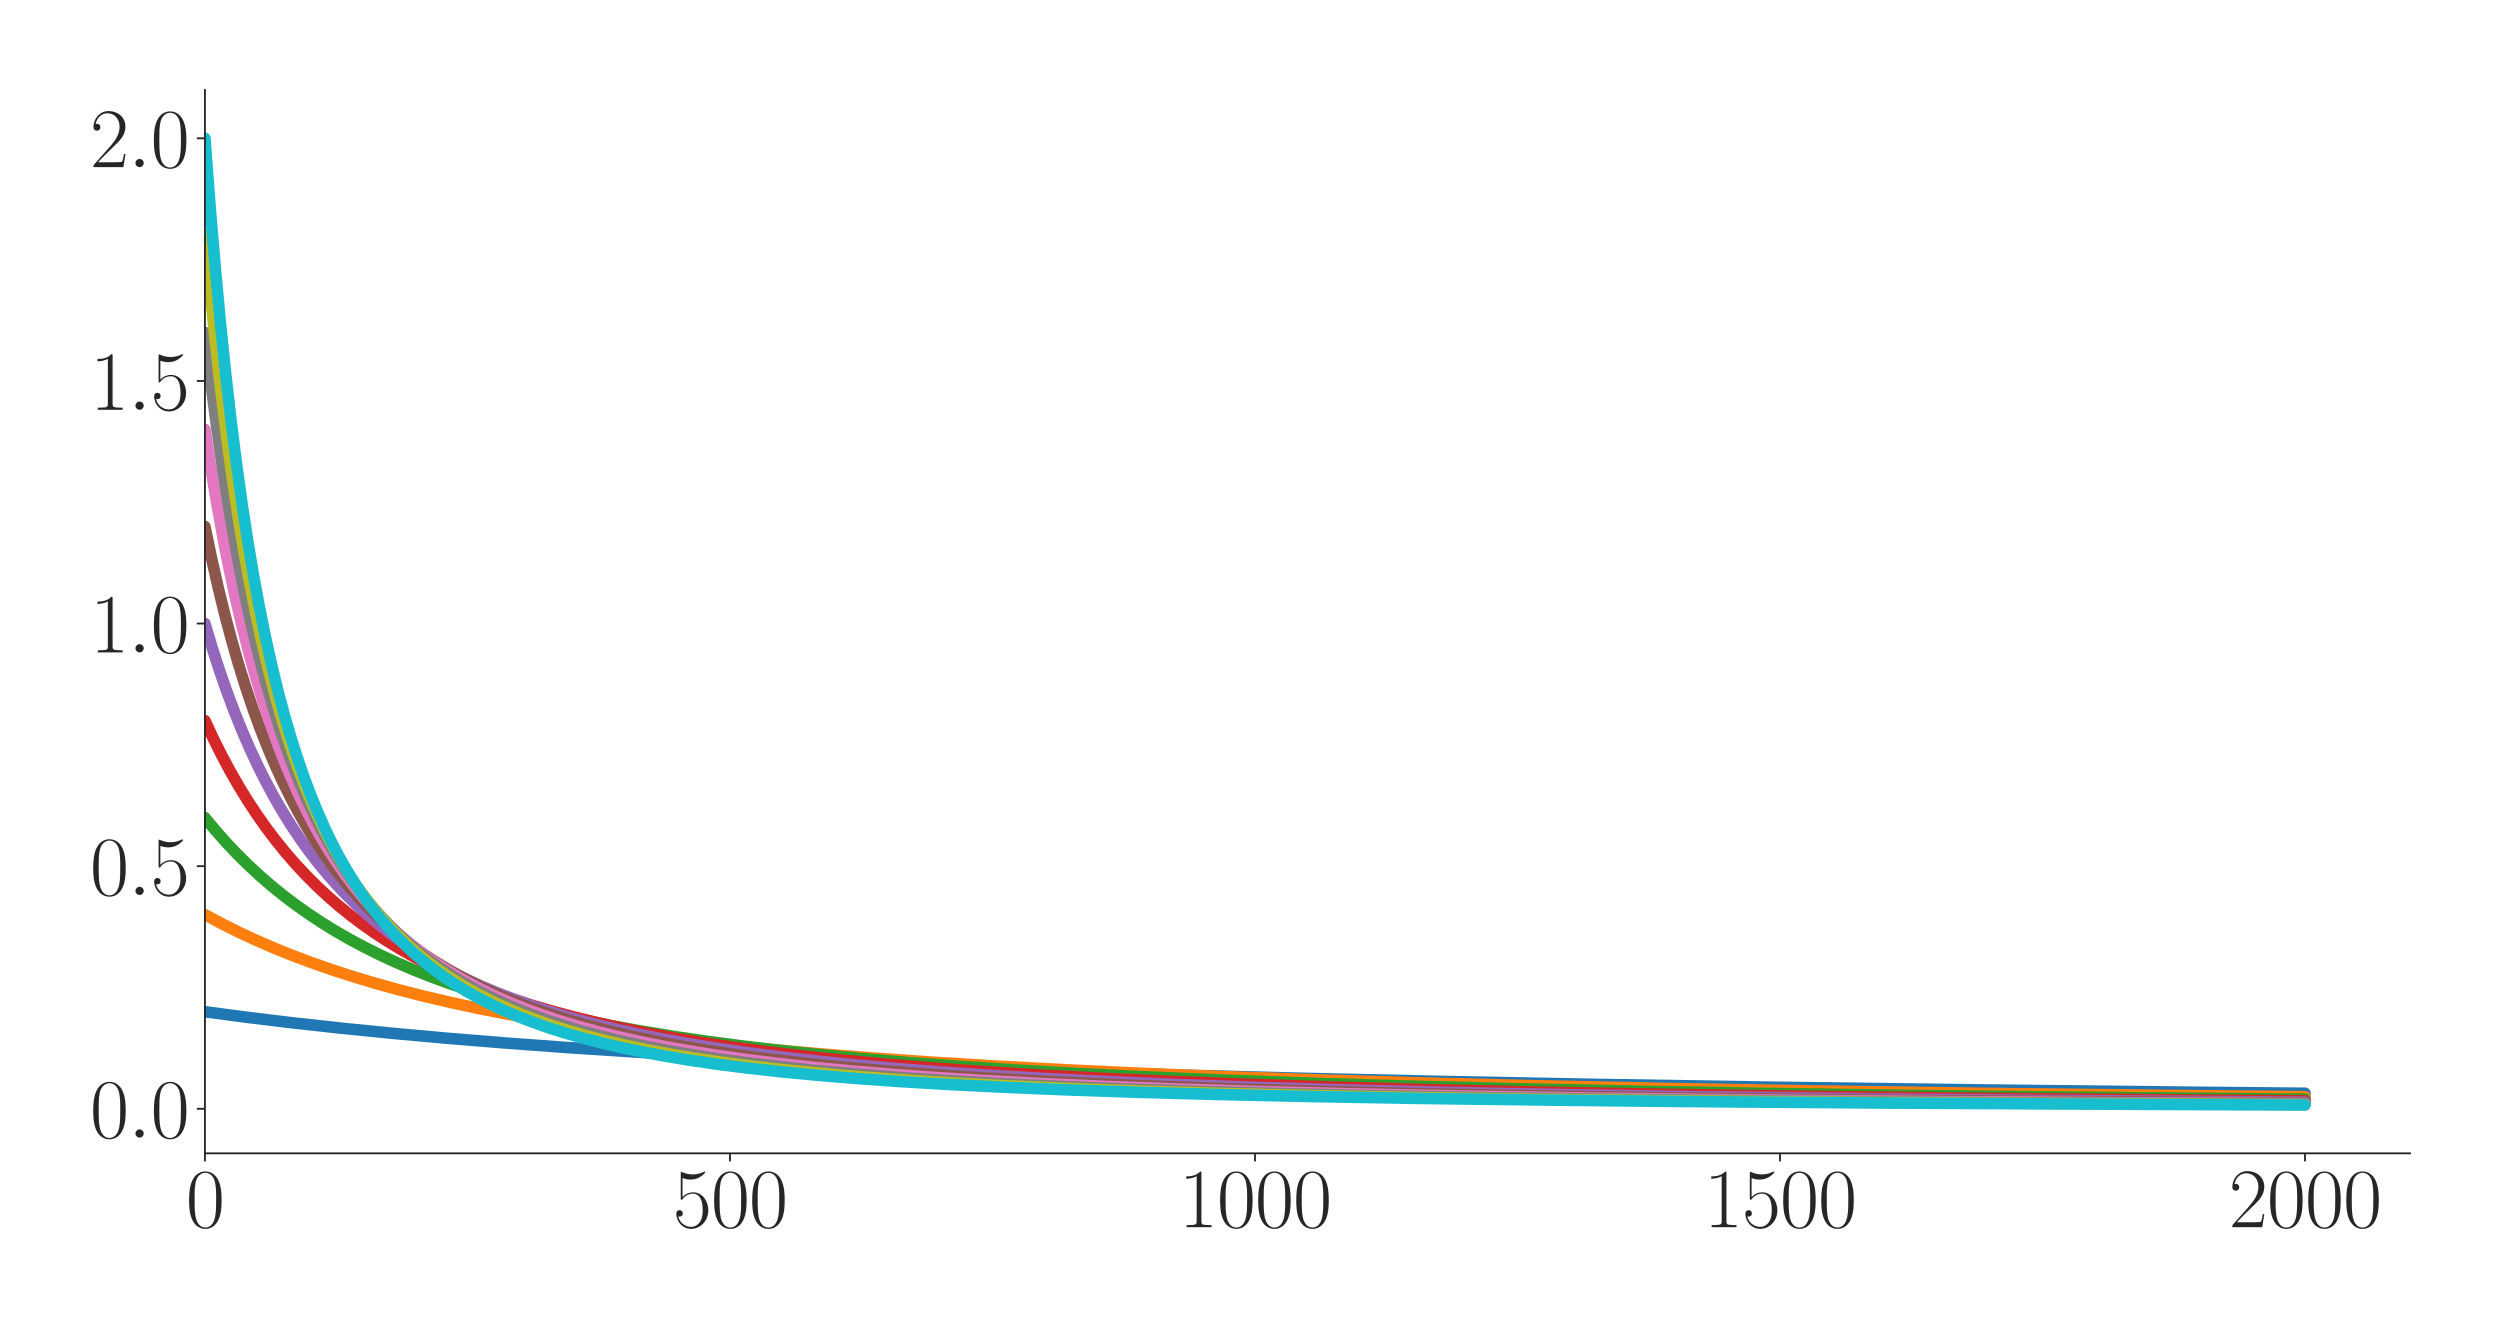 <?xml version="1.0" encoding="utf-8" standalone="no"?>
<!DOCTYPE svg PUBLIC "-//W3C//DTD SVG 1.1//EN"
  "http://www.w3.org/Graphics/SVG/1.1/DTD/svg11.dtd">
<svg xmlns:xlink="http://www.w3.org/1999/xlink" width="1080pt" height="576pt" viewBox="0 0 1080 576" xmlns="http://www.w3.org/2000/svg" version="1.1">
 <defs>
  <style type="text/css">*{stroke-linejoin: round; stroke-linecap: butt}</style>
 </defs>
 <g id="figure_1">
  <g id="patch_1">
   <path d="M 0 576 
L 1080 576 
L 1080 0 
L 0 0 
z
" style="fill: #ffffff"/>
  </g>
  <g id="axes_1">
   <g id="patch_2">
    <path d="M 88.532 498.237 
L 1041.12 498.237 
L 1041.12 38.88 
L 88.532 38.88 
z
" style="fill: #ffffff"/>
   </g>
   <g id="matplotlib.axis_1">
    <g id="xtick_1">
     <g id="line2d_1">
      <defs>
       <path id="m5fc1c408e3" d="M 0 0 
L 0 3.5 
" style="stroke: #262626; stroke-width: 0.8"/>
      </defs>
      <g>
       <use xlink:href="#m5fc1c408e3" x="88.532" y="498.237" style="fill: #262626; stroke: #262626; stroke-width: 0.8"/>
      </g>
     </g>
     <g id="text_1">
      <!-- $\mathdefault{0}$ -->
      <g style="fill: #262626" transform="translate(80.308 530.144) scale(0.36 -0.36)">
       <defs>
        <path id="CMR17-30" d="M 2688 2025 
C 2688 2416 2682 3080 2413 3591 
C 2176 4039 1798 4198 1466 4198 
C 1158 4198 768 4058 525 3597 
C 269 3118 243 2524 243 2025 
C 243 1661 250 1106 448 619 
C 723 -39 1216 -128 1466 -128 
C 1760 -128 2208 -7 2470 600 
C 2662 1042 2688 1559 2688 2025 
z
M 1466 -26 
C 1056 -26 813 325 723 812 
C 653 1188 653 1738 653 2096 
C 653 2588 653 2997 736 3387 
C 858 3929 1216 4096 1466 4096 
C 1728 4096 2067 3923 2189 3400 
C 2272 3036 2278 2607 2278 2096 
C 2278 1680 2278 1169 2202 792 
C 2067 95 1690 -26 1466 -26 
z
" transform="scale(0.016)"/>
       </defs>
       <use xlink:href="#CMR17-30" transform="scale(0.996)"/>
      </g>
     </g>
    </g>
    <g id="xtick_2">
     <g id="line2d_2">
      <g>
       <use xlink:href="#m5fc1c408e3" x="315.339" y="498.237" style="fill: #262626; stroke: #262626; stroke-width: 0.8"/>
      </g>
     </g>
     <g id="text_2">
      <!-- $\mathdefault{500}$ -->
      <g style="fill: #262626" transform="translate(290.666 530.144) scale(0.36 -0.36)">
       <defs>
        <path id="CMR17-35" d="M 730 3692 
C 794 3666 1056 3584 1325 3584 
C 1920 3584 2246 3911 2432 4100 
C 2432 4157 2432 4192 2394 4192 
C 2387 4192 2374 4192 2323 4163 
C 2099 4058 1837 3973 1517 3973 
C 1325 3973 1037 3999 723 4139 
C 653 4171 640 4171 634 4171 
C 602 4171 595 4164 595 4037 
L 595 2203 
C 595 2089 595 2057 659 2057 
C 691 2057 704 2070 736 2114 
C 941 2401 1222 2522 1542 2522 
C 1766 2522 2246 2382 2246 1289 
C 2246 1085 2246 715 2054 421 
C 1894 159 1645 25 1370 25 
C 947 25 518 320 403 814 
C 429 807 480 795 506 795 
C 589 795 749 840 749 1038 
C 749 1210 627 1280 506 1280 
C 358 1280 262 1190 262 1011 
C 262 454 704 -128 1382 -128 
C 2042 -128 2669 440 2669 1264 
C 2669 2030 2170 2624 1549 2624 
C 1222 2624 947 2503 730 2274 
L 730 3692 
z
" transform="scale(0.016)"/>
       </defs>
       <use xlink:href="#CMR17-35" transform="scale(0.996)"/>
       <use xlink:href="#CMR17-30" transform="translate(45.69 0) scale(0.996)"/>
       <use xlink:href="#CMR17-30" transform="translate(91.381 0) scale(0.996)"/>
      </g>
     </g>
    </g>
    <g id="xtick_3">
     <g id="line2d_3">
      <g>
       <use xlink:href="#m5fc1c408e3" x="542.145" y="498.237" style="fill: #262626; stroke: #262626; stroke-width: 0.8"/>
      </g>
     </g>
     <g id="text_3">
      <!-- $\mathdefault{1000}$ -->
      <g style="fill: #262626" transform="translate(509.248 530.144) scale(0.36 -0.36)">
       <defs>
        <path id="CMR17-31" d="M 1702 4058 
C 1702 4192 1696 4192 1606 4192 
C 1357 3916 979 3827 621 3827 
C 602 3827 570 3827 563 3808 
C 557 3795 557 3782 557 3648 
C 755 3648 1088 3686 1344 3839 
L 1344 461 
C 1344 236 1331 160 781 160 
L 589 160 
L 589 0 
C 896 0 1216 0 1523 0 
C 1830 0 2150 0 2458 0 
L 2458 160 
L 2266 160 
C 1715 160 1702 230 1702 458 
L 1702 4058 
z
" transform="scale(0.016)"/>
       </defs>
       <use xlink:href="#CMR17-31" transform="scale(0.996)"/>
       <use xlink:href="#CMR17-30" transform="translate(45.69 0) scale(0.996)"/>
       <use xlink:href="#CMR17-30" transform="translate(91.381 0) scale(0.996)"/>
       <use xlink:href="#CMR17-30" transform="translate(137.071 0) scale(0.996)"/>
      </g>
     </g>
    </g>
    <g id="xtick_4">
     <g id="line2d_4">
      <g>
       <use xlink:href="#m5fc1c408e3" x="768.952" y="498.237" style="fill: #262626; stroke: #262626; stroke-width: 0.8"/>
      </g>
     </g>
     <g id="text_4">
      <!-- $\mathdefault{1500}$ -->
      <g style="fill: #262626" transform="translate(736.055 530.144) scale(0.36 -0.36)">
       <use xlink:href="#CMR17-31" transform="scale(0.996)"/>
       <use xlink:href="#CMR17-35" transform="translate(45.69 0) scale(0.996)"/>
       <use xlink:href="#CMR17-30" transform="translate(91.381 0) scale(0.996)"/>
       <use xlink:href="#CMR17-30" transform="translate(137.071 0) scale(0.996)"/>
      </g>
     </g>
    </g>
    <g id="xtick_5">
     <g id="line2d_5">
      <g>
       <use xlink:href="#m5fc1c408e3" x="995.759" y="498.237" style="fill: #262626; stroke: #262626; stroke-width: 0.8"/>
      </g>
     </g>
     <g id="text_5">
      <!-- $\mathdefault{2000}$ -->
      <g style="fill: #262626" transform="translate(962.862 530.144) scale(0.36 -0.36)">
       <defs>
        <path id="CMR17-32" d="M 2669 989 
L 2554 989 
C 2490 536 2438 459 2413 420 
C 2381 369 1920 369 1830 369 
L 602 369 
C 832 619 1280 1072 1824 1597 
C 2214 1967 2669 2402 2669 3035 
C 2669 3790 2067 4224 1395 4224 
C 691 4224 262 3604 262 3030 
C 262 2780 448 2748 525 2748 
C 589 2748 781 2787 781 3010 
C 781 3207 614 3264 525 3264 
C 486 3264 448 3258 422 3245 
C 544 3790 915 4058 1306 4058 
C 1862 4058 2227 3617 2227 3035 
C 2227 2479 1901 2000 1536 1584 
L 262 146 
L 262 0 
L 2515 0 
L 2669 989 
z
" transform="scale(0.016)"/>
       </defs>
       <use xlink:href="#CMR17-32" transform="scale(0.996)"/>
       <use xlink:href="#CMR17-30" transform="translate(45.69 0) scale(0.996)"/>
       <use xlink:href="#CMR17-30" transform="translate(91.381 0) scale(0.996)"/>
       <use xlink:href="#CMR17-30" transform="translate(137.071 0) scale(0.996)"/>
      </g>
     </g>
    </g>
   </g>
   <g id="matplotlib.axis_2">
    <g id="ytick_1">
     <g id="line2d_6">
      <defs>
       <path id="mf799431d5f" d="M 0 0 
L -3.5 0 
" style="stroke: #262626; stroke-width: 0.8"/>
      </defs>
      <g>
       <use xlink:href="#mf799431d5f" x="88.532" y="478.992" style="fill: #262626; stroke: #262626; stroke-width: 0.8"/>
      </g>
     </g>
     <g id="text_6">
      <!-- $\mathdefault{0.0}$ -->
      <g style="fill: #262626" transform="translate(38.88 491.445) scale(0.36 -0.36)">
       <defs>
        <path id="CMMI12-3a" d="M 1178 307 
C 1178 492 1024 619 870 619 
C 685 619 557 466 557 313 
C 557 128 710 0 864 0 
C 1050 0 1178 153 1178 307 
z
" transform="scale(0.016)"/>
       </defs>
       <use xlink:href="#CMR17-30" transform="scale(0.996)"/>
       <use xlink:href="#CMMI12-3a" transform="translate(45.69 0) scale(0.996)"/>
       <use xlink:href="#CMR17-30" transform="translate(72.788 0) scale(0.996)"/>
      </g>
     </g>
    </g>
    <g id="ytick_2">
     <g id="line2d_7">
      <g>
       <use xlink:href="#mf799431d5f" x="88.532" y="374.184" style="fill: #262626; stroke: #262626; stroke-width: 0.8"/>
      </g>
     </g>
     <g id="text_7">
      <!-- $\mathdefault{0.5}$ -->
      <g style="fill: #262626" transform="translate(38.88 386.637) scale(0.36 -0.36)">
       <use xlink:href="#CMR17-30" transform="scale(0.996)"/>
       <use xlink:href="#CMMI12-3a" transform="translate(45.69 0) scale(0.996)"/>
       <use xlink:href="#CMR17-35" transform="translate(72.788 0) scale(0.996)"/>
      </g>
     </g>
    </g>
    <g id="ytick_3">
     <g id="line2d_8">
      <g>
       <use xlink:href="#mf799431d5f" x="88.532" y="269.376" style="fill: #262626; stroke: #262626; stroke-width: 0.8"/>
      </g>
     </g>
     <g id="text_8">
      <!-- $\mathdefault{1.0}$ -->
      <g style="fill: #262626" transform="translate(38.88 281.829) scale(0.36 -0.36)">
       <use xlink:href="#CMR17-31" transform="scale(0.996)"/>
       <use xlink:href="#CMMI12-3a" transform="translate(45.69 0) scale(0.996)"/>
       <use xlink:href="#CMR17-30" transform="translate(72.788 0) scale(0.996)"/>
      </g>
     </g>
    </g>
    <g id="ytick_4">
     <g id="line2d_9">
      <g>
       <use xlink:href="#mf799431d5f" x="88.532" y="164.568" style="fill: #262626; stroke: #262626; stroke-width: 0.8"/>
      </g>
     </g>
     <g id="text_9">
      <!-- $\mathdefault{1.5}$ -->
      <g style="fill: #262626" transform="translate(38.88 177.021) scale(0.36 -0.36)">
       <use xlink:href="#CMR17-31" transform="scale(0.996)"/>
       <use xlink:href="#CMMI12-3a" transform="translate(45.69 0) scale(0.996)"/>
       <use xlink:href="#CMR17-35" transform="translate(72.788 0) scale(0.996)"/>
      </g>
     </g>
    </g>
    <g id="ytick_5">
     <g id="line2d_10">
      <g>
       <use xlink:href="#mf799431d5f" x="88.532" y="59.76" style="fill: #262626; stroke: #262626; stroke-width: 0.8"/>
      </g>
     </g>
     <g id="text_10">
      <!-- $\mathdefault{2.0}$ -->
      <g style="fill: #262626" transform="translate(38.88 72.213) scale(0.36 -0.36)">
       <use xlink:href="#CMR17-32" transform="scale(0.996)"/>
       <use xlink:href="#CMMI12-3a" transform="translate(45.69 0) scale(0.996)"/>
       <use xlink:href="#CMR17-30" transform="translate(72.788 0) scale(0.996)"/>
      </g>
     </g>
    </g>
   </g>
   <g id="line2d_11">
    <path d="M 88.532 437.069 
L 106.903 439.505 
L 126.409 441.867 
L 147.275 444.166 
L 169.502 446.388 
L 193.09 448.521 
L 218.492 450.592 
L 245.709 452.585 
L 274.967 454.503 
L 306.493 456.344 
L 340.741 458.118 
L 377.937 459.819 
L 418.536 461.449 
L 462.763 462.998 
L 511.527 464.48 
L 565.28 465.887 
L 624.93 467.221 
L 691.384 468.481 
L 766.004 469.669 
L 850.376 470.784 
L 946.315 471.826 
L 995.759 472.287 
L 995.759 472.287 
" clip-path="url(#pd7c014a4c7)" style="fill: none; stroke: #1f77b4; stroke-width: 5; stroke-linecap: round"/>
   </g>
   <g id="line2d_12">
    <path d="M 88.532 395.145 
L 95.336 398.799 
L 102.594 402.439 
L 110.079 405.939 
L 117.79 409.299 
L 125.955 412.611 
L 134.347 415.774 
L 143.193 418.87 
L 152.492 421.886 
L 162.244 424.811 
L 172.451 427.638 
L 183.11 430.36 
L 194.451 433.026 
L 206.472 435.618 
L 219.173 438.127 
L 232.554 440.541 
L 246.843 442.89 
L 262.039 445.16 
L 278.142 447.339 
L 295.38 449.446 
L 313.978 451.492 
L 333.937 453.46 
L 355.484 455.356 
L 378.618 457.166 
L 403.793 458.909 
L 431.237 460.582 
L 461.175 462.179 
L 493.836 463.695 
L 529.898 465.142 
L 569.816 466.517 
L 614.043 467.815 
L 663.487 469.039 
L 719.281 470.193 
L 782.56 471.275 
L 854.912 472.285 
L 938.377 473.221 
L 995.759 473.756 
L 995.759 473.756 
" clip-path="url(#pd7c014a4c7)" style="fill: none; stroke: #ff7f0e; stroke-width: 5; stroke-linecap: round"/>
   </g>
   <g id="line2d_13">
    <path d="M 88.532 353.222 
L 93.068 358.705 
L 97.604 363.837 
L 102.367 368.88 
L 107.13 373.599 
L 112.12 378.224 
L 117.11 382.551 
L 122.326 386.783 
L 127.77 390.908 
L 133.44 394.918 
L 139.11 398.66 
L 145.007 402.293 
L 151.131 405.811 
L 157.481 409.209 
L 164.286 412.594 
L 171.317 415.839 
L 178.574 418.945 
L 186.286 422.001 
L 194.224 424.909 
L 202.616 427.748 
L 211.461 430.505 
L 220.76 433.17 
L 230.513 435.735 
L 240.946 438.249 
L 252.06 440.692 
L 263.854 443.052 
L 276.328 445.318 
L 289.71 447.519 
L 303.998 449.639 
L 319.194 451.667 
L 335.525 453.621 
L 353.215 455.51 
L 372.267 457.317 
L 392.907 459.049 
L 415.36 460.708 
L 439.856 462.292 
L 466.846 463.811 
L 496.557 465.254 
L 529.444 466.624 
L 565.96 467.919 
L 606.785 469.139 
L 652.827 470.288 
L 704.993 471.362 
L 764.643 472.364 
L 833.592 473.294 
L 914.108 474.152 
L 995.759 474.838 
L 995.759 474.838 
" clip-path="url(#pd7c014a4c7)" style="fill: none; stroke: #2ca02c; stroke-width: 5; stroke-linecap: round"/>
   </g>
   <g id="line2d_14">
    <path d="M 88.532 311.299 
L 92.161 319.084 
L 95.79 326.339 
L 99.419 333.111 
L 103.275 339.824 
L 107.13 346.083 
L 110.986 351.93 
L 115.069 357.709 
L 119.151 363.102 
L 123.46 368.414 
L 127.77 373.369 
L 132.306 378.232 
L 136.842 382.768 
L 141.605 387.208 
L 146.368 391.347 
L 151.358 395.39 
L 156.574 399.325 
L 162.017 403.142 
L 167.461 406.691 
L 173.131 410.129 
L 179.028 413.451 
L 185.152 416.652 
L 191.729 419.836 
L 198.533 422.879 
L 205.564 425.784 
L 213.049 428.635 
L 220.987 431.415 
L 229.379 434.111 
L 238.225 436.712 
L 247.524 439.21 
L 257.276 441.599 
L 267.709 443.924 
L 278.823 446.17 
L 290.617 448.325 
L 303.318 450.417 
L 316.926 452.429 
L 331.442 454.35 
L 347.092 456.196 
L 364.102 457.977 
L 382.474 459.676 
L 402.659 461.315 
L 424.66 462.875 
L 448.928 464.367 
L 475.691 465.785 
L 505.176 467.121 
L 538.063 468.385 
L 575.032 469.579 
L 616.765 470.699 
L 664.394 471.75 
L 719.055 472.727 
L 782.334 473.63 
L 856.726 474.462 
L 945.181 475.222 
L 995.759 475.574 
L 995.759 475.574 
" clip-path="url(#pd7c014a4c7)" style="fill: none; stroke: #d62728; stroke-width: 5; stroke-linecap: round"/>
   </g>
   <g id="line2d_15">
    <path d="M 88.532 269.376 
L 91.707 279.99 
L 94.883 289.818 
L 98.058 298.935 
L 101.233 307.407 
L 104.635 315.838 
L 108.037 323.661 
L 111.44 330.935 
L 114.842 337.709 
L 118.471 344.434 
L 122.1 350.69 
L 125.728 356.519 
L 129.584 362.288 
L 133.44 367.658 
L 137.522 372.95 
L 141.605 377.872 
L 145.687 382.46 
L 149.997 386.972 
L 154.533 391.387 
L 159.069 395.492 
L 163.832 399.5 
L 168.822 403.396 
L 173.811 407.012 
L 179.028 410.522 
L 184.471 413.918 
L 190.142 417.193 
L 196.038 420.344 
L 202.162 423.367 
L 208.74 426.362 
L 215.544 429.211 
L 222.802 432.003 
L 230.286 434.643 
L 238.225 437.207 
L 246.616 439.683 
L 255.462 442.062 
L 264.988 444.39 
L 274.967 446.6 
L 285.627 448.735 
L 297.194 450.822 
L 309.442 452.804 
L 322.823 454.739 
L 337.112 456.578 
L 352.535 458.338 
L 369.319 460.027 
L 387.69 461.65 
L 407.876 463.203 
L 429.876 464.669 
L 454.144 466.062 
L 481.134 467.385 
L 511.3 468.637 
L 545.094 469.813 
L 583.424 470.92 
L 627.198 471.955 
L 677.549 472.917 
L 736.065 473.807 
L 804.787 474.623 
L 886.891 475.368 
L 986.46 476.042 
L 995.759 476.095 
L 995.759 476.095 
" clip-path="url(#pd7c014a4c7)" style="fill: none; stroke: #9467bd; stroke-width: 5; stroke-linecap: round"/>
   </g>
   <g id="line2d_16">
    <path d="M 88.532 227.453 
L 91.254 240.547 
L 94.202 253.61 
L 97.151 265.627 
L 100.099 276.707 
L 103.048 286.945 
L 105.996 296.424 
L 109.172 305.868 
L 112.347 314.597 
L 115.522 322.681 
L 118.697 330.183 
L 122.1 337.637 
L 125.502 344.544 
L 128.904 350.956 
L 132.306 356.92 
L 135.935 362.833 
L 139.564 368.326 
L 143.419 373.747 
L 147.275 378.778 
L 151.131 383.457 
L 155.213 388.062 
L 159.296 392.342 
L 163.605 396.54 
L 168.141 400.637 
L 172.677 404.436 
L 177.44 408.135 
L 182.43 411.723 
L 187.647 415.19 
L 193.09 418.529 
L 198.76 421.736 
L 204.657 424.807 
L 210.781 427.743 
L 217.131 430.542 
L 223.936 433.293 
L 230.967 435.898 
L 238.451 438.432 
L 246.39 440.884 
L 254.781 443.241 
L 263.627 445.497 
L 273.153 447.695 
L 283.359 449.819 
L 294.246 451.854 
L 306.04 453.828 
L 318.741 455.721 
L 332.349 457.523 
L 347.092 459.248 
L 363.195 460.904 
L 380.659 462.476 
L 399.938 463.984 
L 421.257 465.424 
L 444.845 466.787 
L 470.928 468.069 
L 500.186 469.28 
L 533.3 470.423 
L 570.723 471.487 
L 613.589 472.48 
L 663.26 473.402 
L 721.323 474.251 
L 790.272 475.03 
L 873.056 475.736 
L 974.666 476.372 
L 995.759 476.48 
L 995.759 476.48 
" clip-path="url(#pd7c014a4c7)" style="fill: none; stroke: #8c564b; stroke-width: 5; stroke-linecap: round"/>
   </g>
   <g id="line2d_17">
    <path d="M 88.532 185.529 
L 91.027 201.831 
L 93.749 218.11 
L 96.47 232.995 
L 99.192 246.64 
L 101.914 259.179 
L 104.635 270.728 
L 107.584 282.241 
L 110.532 292.824 
L 113.481 302.575 
L 116.429 311.579 
L 119.378 319.91 
L 122.553 328.204 
L 125.728 335.866 
L 128.904 342.958 
L 132.079 349.535 
L 135.481 356.066 
L 138.883 362.114 
L 142.285 367.726 
L 145.914 373.278 
L 149.543 378.425 
L 153.172 383.204 
L 157.028 387.917 
L 160.883 392.291 
L 164.966 396.588 
L 169.048 400.572 
L 173.358 404.472 
L 177.894 408.271 
L 182.43 411.787 
L 187.193 415.203 
L 192.183 418.51 
L 197.399 421.699 
L 202.843 424.765 
L 208.513 427.705 
L 214.41 430.515 
L 220.76 433.291 
L 227.338 435.922 
L 234.369 438.49 
L 241.853 440.98 
L 249.792 443.377 
L 258.183 445.673 
L 267.029 447.861 
L 276.555 449.984 
L 286.761 452.027 
L 297.648 453.977 
L 309.442 455.859 
L 322.143 457.658 
L 335.978 459.389 
L 350.947 461.035 
L 367.277 462.605 
L 385.195 464.101 
L 404.927 465.524 
L 426.928 466.882 
L 451.423 468.166 
L 478.866 469.376 
L 509.712 470.509 
L 544.867 471.571 
L 585.012 472.558 
L 631.507 473.473 
L 685.941 474.316 
L 750.581 475.089 
L 828.375 475.789 
L 923.861 476.418 
L 995.759 476.777 
L 995.759 476.777 
" clip-path="url(#pd7c014a4c7)" style="fill: none; stroke: #e377c2; stroke-width: 5; stroke-linecap: round"/>
   </g>
   <g id="line2d_18">
    <path d="M 88.532 143.606 
L 91.027 164.782 
L 93.522 184.011 
L 96.017 201.525 
L 98.512 217.522 
L 101.006 232.174 
L 103.728 246.793 
L 106.45 260.15 
L 109.172 272.386 
L 111.893 283.622 
L 114.615 293.965 
L 117.563 304.269 
L 120.512 313.734 
L 123.46 322.45 
L 126.409 330.494 
L 129.357 337.932 
L 132.533 345.334 
L 135.708 352.168 
L 138.883 358.49 
L 142.285 364.753 
L 145.687 370.54 
L 149.089 375.897 
L 152.718 381.185 
L 156.347 386.077 
L 159.976 390.61 
L 163.832 395.072 
L 167.688 399.204 
L 171.77 403.255 
L 176.079 407.205 
L 180.389 410.854 
L 184.925 414.402 
L 189.688 417.837 
L 194.678 421.149 
L 199.894 424.333 
L 205.338 427.382 
L 211.008 430.295 
L 216.905 433.07 
L 223.028 435.708 
L 229.606 438.296 
L 236.41 440.736 
L 243.668 443.104 
L 251.379 445.388 
L 259.544 447.575 
L 268.39 449.713 
L 277.916 451.779 
L 288.122 453.76 
L 299.009 455.643 
L 310.803 457.455 
L 323.504 459.179 
L 337.339 460.833 
L 352.535 462.421 
L 369.092 463.925 
L 387.463 465.366 
L 407.649 466.723 
L 430.103 468.008 
L 455.278 469.222 
L 483.629 470.362 
L 515.836 471.432 
L 552.805 472.431 
L 595.445 473.356 
L 645.342 474.21 
L 704.539 474.993 
L 775.529 475.702 
L 862.396 476.34 
L 971.264 476.908 
L 995.759 477.011 
L 995.759 477.011 
" clip-path="url(#pd7c014a4c7)" style="fill: none; stroke: #7f7f7f; stroke-width: 5; stroke-linecap: round"/>
   </g>
   <g id="line2d_19">
    <path d="M 88.532 101.683 
L 90.8 126.033 
L 93.068 148.097 
L 95.336 168.151 
L 97.831 188.173 
L 100.326 206.318 
L 102.821 222.815 
L 105.316 237.856 
L 107.811 251.609 
L 110.306 264.217 
L 113.027 276.81 
L 115.749 288.325 
L 118.471 298.883 
L 121.192 308.587 
L 123.914 317.526 
L 126.862 326.439 
L 129.811 334.632 
L 132.759 342.182 
L 135.708 349.155 
L 138.883 356.083 
L 142.058 362.471 
L 145.234 368.373 
L 148.636 374.212 
L 152.038 379.6 
L 155.44 384.583 
L 159.069 389.496 
L 162.698 394.034 
L 166.554 398.488 
L 170.409 402.601 
L 174.492 406.62 
L 178.574 410.331 
L 182.884 413.946 
L 187.42 417.451 
L 191.956 420.68 
L 196.719 423.805 
L 201.709 426.816 
L 206.925 429.708 
L 212.369 432.476 
L 218.266 435.22 
L 224.389 437.82 
L 230.967 440.362 
L 237.771 442.752 
L 245.029 445.065 
L 252.74 447.288 
L 260.905 449.411 
L 269.751 451.479 
L 279.277 453.473 
L 289.483 455.378 
L 300.596 457.219 
L 312.617 458.978 
L 325.545 460.642 
L 339.607 462.227 
L 355.03 463.74 
L 372.04 465.183 
L 390.865 466.553 
L 411.732 467.846 
L 435.093 469.068 
L 461.402 470.219 
L 491.341 471.3 
L 525.589 472.309 
L 565.053 473.243 
L 611.095 474.105 
L 665.528 474.896 
L 730.849 475.615 
L 810.684 476.263 
L 910.253 476.84 
L 995.759 477.201 
L 995.759 477.201 
" clip-path="url(#pd7c014a4c7)" style="fill: none; stroke: #bcbd22; stroke-width: 5; stroke-linecap: round"/>
   </g>
   <g id="line2d_20">
    <path d="M 88.532 59.76 
L 90.8 89.675 
L 93.068 116.493 
L 95.336 140.629 
L 97.604 162.428 
L 99.872 182.184 
L 102.141 200.144 
L 104.635 218.077 
L 107.13 234.332 
L 109.625 249.112 
L 112.12 262.59 
L 114.615 274.915 
L 117.337 287.196 
L 120.058 298.4 
L 122.78 308.648 
L 125.502 318.048 
L 128.223 326.689 
L 131.172 335.287 
L 134.12 343.177 
L 137.069 350.433 
L 140.017 357.123 
L 143.193 363.759 
L 146.368 369.867 
L 149.543 375.501 
L 152.945 381.067 
L 156.347 386.195 
L 159.749 390.93 
L 163.378 395.592 
L 167.007 399.893 
L 170.863 404.108 
L 174.719 407.995 
L 178.801 411.789 
L 182.884 415.287 
L 187.193 418.69 
L 191.729 421.986 
L 196.492 425.165 
L 201.482 428.217 
L 206.698 431.139 
L 212.142 433.926 
L 217.812 436.578 
L 223.709 439.096 
L 230.059 441.564 
L 236.864 443.963 
L 243.895 446.207 
L 251.606 448.429 
L 259.771 450.543 
L 268.39 452.546 
L 277.689 454.479 
L 287.668 456.326 
L 298.555 458.113 
L 310.349 459.82 
L 323.277 461.461 
L 337.339 463.018 
L 352.762 464.498 
L 369.772 465.904 
L 388.597 467.234 
L 409.69 468.497 
L 433.278 469.683 
L 460.041 470.799 
L 490.433 471.84 
L 525.362 472.809 
L 565.96 473.706 
L 613.589 474.531 
L 670.291 475.283 
L 739.014 475.965 
L 823.839 476.576 
L 931.119 477.115 
L 995.759 477.357 
L 995.759 477.357 
" clip-path="url(#pd7c014a4c7)" style="fill: none; stroke: #17becf; stroke-width: 5; stroke-linecap: round"/>
   </g>
   <g id="patch_3">
    <path d="M 88.532 498.237 
L 88.532 38.88 
" style="fill: none; stroke: #262626; stroke-width: 0.8; stroke-linejoin: miter; stroke-linecap: square"/>
   </g>
   <g id="patch_4">
    <path d="M 88.532 498.237 
L 1041.12 498.237 
" style="fill: none; stroke: #262626; stroke-width: 0.8; stroke-linejoin: miter; stroke-linecap: square"/>
   </g>
  </g>
 </g>
 <defs>
  <clipPath id="pd7c014a4c7">
   <rect x="88.532" y="38.88" width="952.588" height="459.357"/>
  </clipPath>
 </defs>
</svg>
